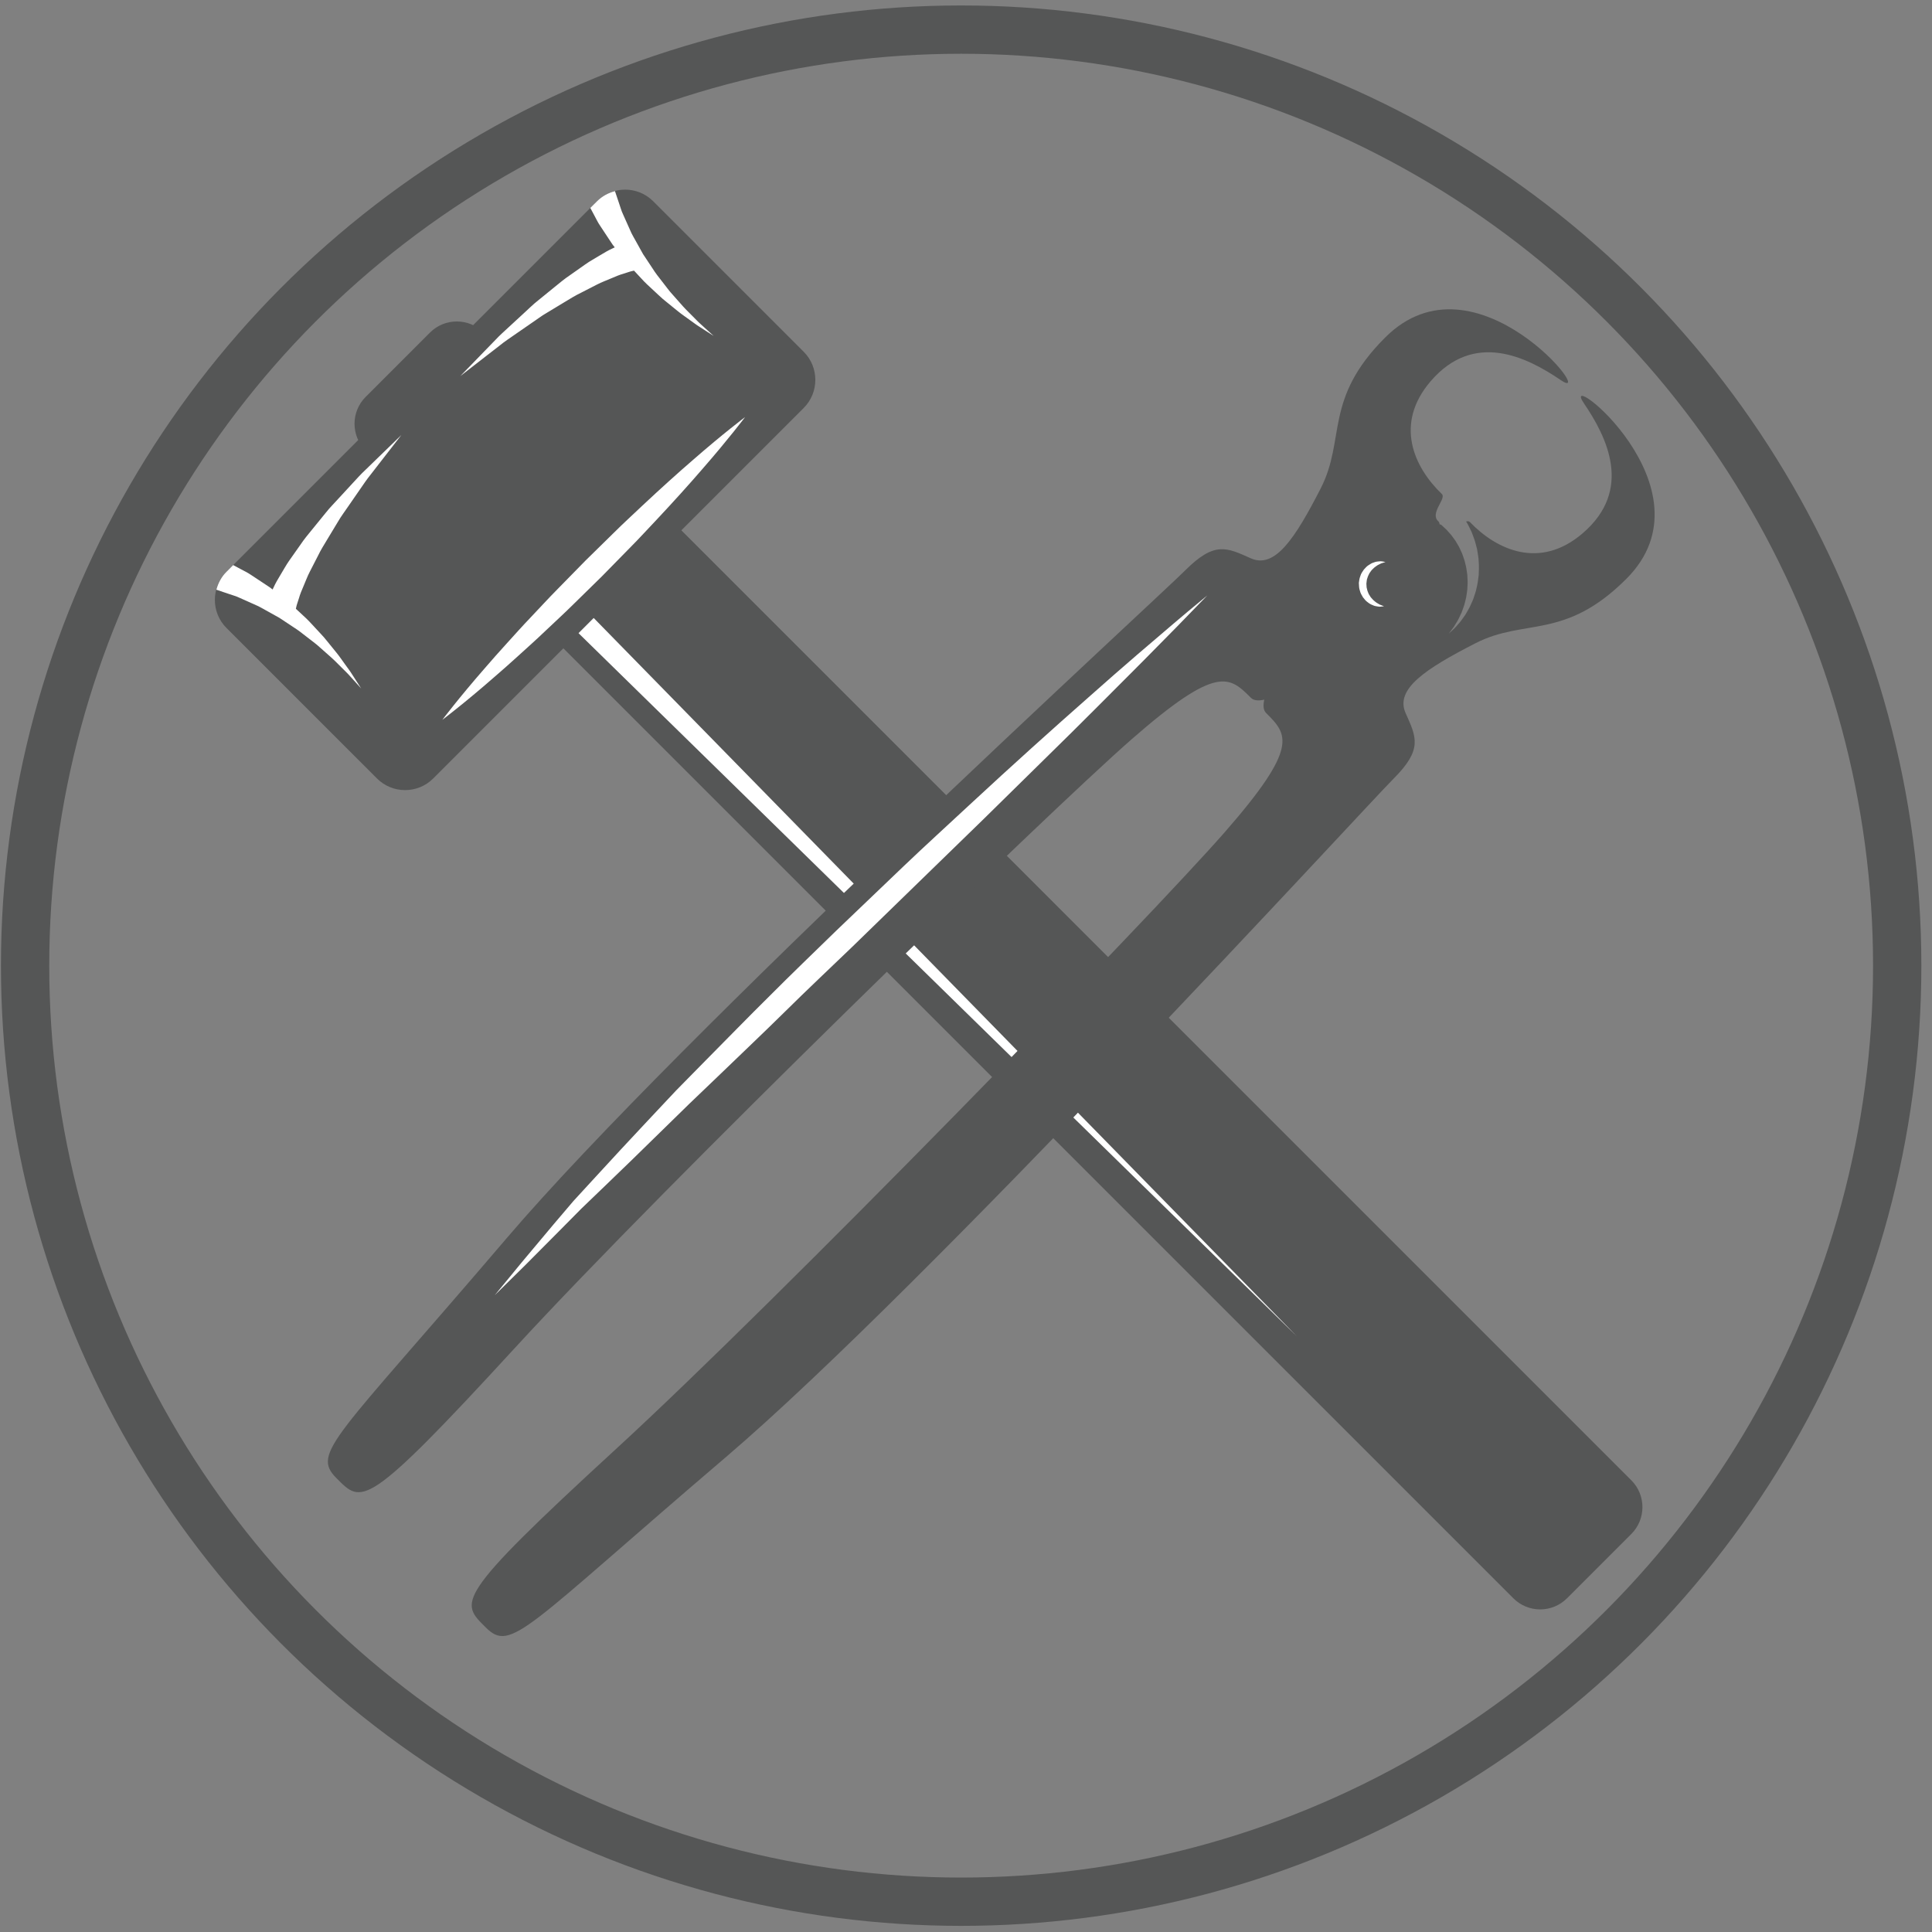 <?xml version="1.0" encoding="UTF-8" standalone="no"?>
<!DOCTYPE svg PUBLIC "-//W3C//DTD SVG 1.1//EN" "http://www.w3.org/Graphics/SVG/1.1/DTD/svg11.dtd">
<svg width="100%" height="100%" viewBox="0 0 200 200" version="1.1" xmlns="http://www.w3.org/2000/svg" xmlns:xlink="http://www.w3.org/1999/xlink" xml:space="preserve" xmlns:serif="http://www.serif.com/" style="fill-rule:evenodd;clip-rule:evenodd;stroke-linecap:round;stroke-linejoin:round;stroke-miterlimit:1.5;">
    <rect x="0" y="0" width="200" height="200" fill="#808080" stroke="none"/>
    <g transform="matrix(0.969,0,0,0.969,2.598,3.065)">
        <g id="Background">
            <circle cx="100" cy="100" r="100" style="fill:none;stroke:rgb(85,86,86);stroke-width:5.16px;"/>
        </g>
    </g>
    <g transform="matrix(0.897,0,0,0.897,-634.227,-92.411)">
        <path d="M759.772,140.122C758.604,140.122 757.504,140.576 756.676,141.404L749.249,148.832C747.542,150.538 747.542,153.314 749.249,155.021L881.706,287.477C883.412,289.184 886.188,289.184 887.895,287.477L895.323,280.05C897.028,278.343 897.028,275.566 895.321,273.86L762.866,141.404C762.04,140.578 760.94,140.123 759.772,140.122Z" style="fill:rgb(85,86,86);fill-rule:nonzero;"/>
    </g>
    <g transform="matrix(0.897,0,0,0.897,-634.227,-92.411)">
        <path d="M770.667,169.333L856.701,257.223L768.809,171.19L770.667,169.333Z" style="fill:white;fill-rule:nonzero;"/>
    </g>
    <g transform="matrix(0.897,0,0,0.897,-634.227,-92.411)">
        <path d="M775.952,126.248L733.19,169.01C731.403,170.797 731.403,173.706 733.19,175.494L750.562,192.865C752.35,194.653 755.259,194.653 757.047,192.865L799.807,150.104C801.596,148.316 801.595,145.408 799.807,143.619L782.436,126.248C780.648,124.46 777.739,124.46 775.952,126.248Z" style="fill:rgb(85,86,86);fill-rule:nonzero;"/>
    </g>
    <g transform="matrix(0.897,0,0,0.897,-634.227,-92.411)">
        <path d="M732.021,171.078C732.153,171.123 732.315,171.177 732.522,171.248C732.785,171.337 733.103,171.444 733.468,171.567C733.83,171.703 734.263,171.802 734.692,172.01C735.129,172.206 735.602,172.418 736.104,172.641C736.356,172.755 736.616,172.87 736.879,172.988C737.139,173.116 737.393,173.27 737.659,173.414C738.189,173.709 738.736,174.014 739.293,174.324C739.827,174.679 740.368,175.038 740.911,175.396C741.466,175.745 741.979,176.147 742.487,176.548C742.988,176.953 743.521,177.314 743.971,177.737C744.434,178.148 744.883,178.545 745.308,178.922C745.733,179.3 746.096,179.693 746.454,180.04C746.802,180.394 747.141,180.703 747.41,181.012C747.682,181.313 747.921,181.577 748.118,181.794C748.51,182.227 748.734,182.475 748.734,182.475C748.734,182.475 748.553,182.194 748.237,181.702C748.079,181.456 747.886,181.158 747.666,180.815C747.454,180.468 747.167,180.105 746.875,179.692C746.577,179.287 746.272,178.824 745.908,178.375C745.542,177.924 745.155,177.448 744.756,176.956C744.368,176.45 743.892,175.997 743.447,175.496C742.995,175 742.532,174.496 742.021,174.043C741.746,173.788 741.473,173.535 741.2,173.279C741.213,173.215 741.226,173.156 741.243,173.083C741.284,172.841 741.44,172.443 741.561,172.039C741.676,171.622 741.869,171.153 742.092,170.639C742.319,170.13 742.514,169.558 742.817,168.981C743.114,168.4 743.428,167.79 743.754,167.156C744.061,166.512 744.456,165.882 744.847,165.234C745.24,164.586 745.637,163.927 746.036,163.266C746.417,162.595 746.897,161.986 747.319,161.35C747.752,160.722 748.18,160.104 748.593,159.506C749.007,158.907 749.4,158.319 749.822,157.802C750.232,157.273 750.62,156.773 750.977,156.312C752.413,154.462 753.371,153.229 753.371,153.229C753.371,153.229 752.249,154.318 750.567,155.951C750.146,156.359 749.69,156.804 749.206,157.272C748.709,157.732 748.237,158.262 747.737,158.802C747.238,159.344 746.721,159.903 746.197,160.473C745.682,161.053 745.11,161.6 744.627,162.226C744.126,162.841 743.625,163.455 743.135,164.059C742.641,164.665 742.145,165.255 741.729,165.881C741.295,166.497 740.875,167.091 740.478,167.655C740.075,168.217 739.766,168.812 739.442,169.333C739.124,169.855 738.838,170.345 738.625,170.821C738.585,170.908 738.55,170.975 738.512,171.054C738.411,170.975 738.309,170.89 738.207,170.817C737.946,170.643 737.69,170.474 737.442,170.309C736.941,169.977 736.467,169.666 736.032,169.377C735.599,169.075 735.155,168.888 734.784,168.674C734.472,168.508 734.204,168.365 733.963,168.236L733.19,169.01C732.598,169.601 732.221,170.321 732.021,171.078Z" style="fill:white;fill-rule:nonzero;"/>
    </g>
    <g transform="matrix(0.897,0,0,0.897,-634.227,-92.411)">
        <path d="M775.952,126.248L775.18,127.019C775.309,127.26 775.452,127.528 775.618,127.839C775.83,128.211 776.018,128.655 776.32,129.088C776.609,129.524 776.92,129.999 777.252,130.499C777.417,130.746 777.586,131.002 777.76,131.263C777.834,131.365 777.918,131.468 777.999,131.568C777.918,131.607 777.85,131.643 777.764,131.682C777.288,131.895 776.799,132.18 776.275,132.5C775.755,132.825 775.159,133.133 774.597,133.536C774.034,133.931 773.439,134.353 772.823,134.786C772.198,135.203 771.608,135.699 771.002,136.192C770.397,136.683 769.784,137.184 769.169,137.684C768.543,138.167 767.995,138.74 767.416,139.255C766.846,139.778 766.287,140.295 765.745,140.795C765.204,141.294 764.674,141.767 764.215,142.263C763.747,142.748 763.302,143.203 762.893,143.625C761.26,145.306 760.171,146.429 760.171,146.429C760.171,146.429 761.405,145.471 763.254,144.035C763.716,143.677 764.215,143.29 764.745,142.879C765.262,142.457 765.85,142.065 766.448,141.651C767.047,141.236 767.665,140.81 768.292,140.376C768.928,139.956 769.538,139.473 770.209,139.093C770.87,138.695 771.528,138.298 772.177,137.904C772.824,137.514 773.454,137.118 774.099,136.811C774.731,136.487 775.343,136.172 775.923,135.875C776.5,135.571 777.073,135.377 777.583,135.15C778.096,134.926 778.565,134.734 778.981,134.618C779.385,134.499 779.784,134.341 780.025,134.3C780.099,134.283 780.159,134.271 780.224,134.256C780.478,134.53 780.731,134.802 780.987,135.077C781.44,135.589 781.944,136.051 782.439,136.503C782.939,136.95 783.393,137.426 783.899,137.812C784.391,138.213 784.866,138.599 785.317,138.965C785.768,139.328 786.23,139.635 786.634,139.933C787.049,140.223 787.411,140.51 787.758,140.722C788.1,140.944 788.399,141.136 788.645,141.294C789.137,141.61 789.418,141.792 789.418,141.792C789.418,141.792 789.17,141.566 788.737,141.174C788.52,140.978 788.256,140.739 787.955,140.466C787.646,140.198 787.338,139.859 786.983,139.511C786.637,139.153 786.243,138.791 785.865,138.364C785.489,137.939 785.09,137.49 784.68,137.027C784.257,136.578 783.896,136.045 783.491,135.543C783.09,135.037 782.688,134.522 782.34,133.967C781.98,133.425 781.622,132.883 781.267,132.349C780.958,131.794 780.651,131.246 780.358,130.715C780.213,130.45 780.059,130.196 779.932,129.936C779.813,129.672 779.698,129.412 779.584,129.161C779.361,128.659 779.149,128.186 778.953,127.748C778.745,127.321 778.647,126.886 778.51,126.525C778.387,126.159 778.281,125.841 778.192,125.578C778.123,125.37 778.068,125.21 778.023,125.077C777.265,125.278 776.545,125.655 775.952,126.248Z" style="fill:white;fill-rule:nonzero;"/>
    </g>
    <g transform="matrix(0.897,0,0,0.897,-634.227,-92.411)">
        <path d="M758.102,186.096C758.102,186.096 759.975,183.601 763.03,180.106C763.792,179.23 764.616,178.28 765.514,177.303C766.407,176.319 767.339,175.272 768.341,174.226C769.34,173.179 770.346,172.068 771.417,170.99C772.481,169.905 773.561,168.803 774.642,167.7C775.745,166.617 776.848,165.537 777.932,164.471C779.007,163.397 780.12,162.394 781.167,161.395C783.28,159.413 785.29,157.602 787.047,156.085C790.542,153.03 793.04,151.158 793.04,151.158C793.04,151.158 791.167,153.655 788.114,157.15C786.596,158.909 784.785,160.919 782.802,163.031C781.803,164.078 780.8,165.19 779.725,166.265C778.661,167.35 777.581,168.453 776.498,169.555C775.395,170.636 774.292,171.718 773.208,172.781C772.129,173.851 771.019,174.858 769.971,175.856C768.925,176.858 767.878,177.79 766.895,178.683C765.917,179.582 764.967,180.406 764.09,181.168C760.596,184.223 758.102,186.096 758.102,186.096Z" style="fill:white;fill-rule:nonzero;"/>
    </g>
    <g transform="matrix(0.897,0,0,0.897,-634.227,-92.411)">
        <path d="M869.268,185.311C868.03,182.526 871.589,180.205 877.315,177.265C883.04,174.325 887.62,176.951 894.749,169.822C905.244,159.327 886.773,145.044 889.848,149.567C892.479,153.435 895.569,159.548 889.693,164.576C884.792,168.776 879.807,166.52 876.69,163.271C876.585,163.164 876.433,163.156 876.252,163.203C876.386,163.419 876.519,163.643 876.628,163.888C876.713,164.065 876.803,164.251 876.896,164.441C876.97,164.64 877.047,164.845 877.125,165.054C877.299,165.467 877.385,165.936 877.517,166.4C877.588,166.88 877.695,167.365 877.708,167.869C877.757,168.37 877.719,168.879 877.706,169.38C877.639,169.881 877.593,170.379 877.464,170.855C877.375,171.337 877.194,171.787 877.053,172.224C876.856,172.643 876.708,173.06 876.482,173.417C876.377,173.597 876.279,173.775 876.181,173.945C876.067,174.104 875.959,174.26 875.853,174.406C875.655,174.708 875.432,174.953 875.239,175.171C875.053,175.394 874.876,175.576 874.719,175.712C874.415,175.994 874.242,176.155 874.242,176.155C874.242,176.155 874.384,175.967 874.633,175.638C874.764,175.48 874.903,175.274 875.044,175.026C875.194,174.784 875.364,174.515 875.502,174.195C875.577,174.04 875.652,173.877 875.733,173.709C875.795,173.535 875.861,173.354 875.927,173.169C876.077,172.806 876.143,172.391 876.256,171.988C876.312,171.566 876.405,171.142 876.407,170.699C876.45,170.263 876.409,169.818 876.392,169.38C876.326,168.943 876.286,168.509 876.165,168.096C876.084,167.678 875.918,167.288 875.793,166.909C875.614,166.548 875.489,166.184 875.285,165.879C875.194,165.723 875.105,165.572 875.018,165.424C874.917,165.288 874.822,165.157 874.729,165.029C874.55,164.763 874.366,164.573 874.208,164.401C874.132,164.316 874.059,164.234 873.994,164.16C873.903,164.074 873.821,163.997 873.745,163.928C873.571,163.765 873.447,163.649 873.366,163.575C873.314,163.556 873.258,163.54 873.194,163.532C873.176,163.381 873.13,163.261 873.045,163.184C872.016,162.263 874.004,160.564 873.456,160.037C870.208,156.92 867.952,151.936 872.149,147.032C877.178,141.159 883.291,144.247 887.159,146.878C891.683,149.954 877.4,131.484 866.905,141.979C859.776,149.108 862.401,153.685 859.461,159.411C856.52,165.137 854.2,168.695 851.414,167.458C848.628,166.22 847.237,165.446 843.832,168.85C840.427,172.255 785.34,222.7 765.534,245.91C745.727,269.121 742.942,270.669 745.881,273.608C748.823,276.549 749.131,277.477 766.462,258.599C783.793,239.721 827.739,197.013 837.641,188.347C847.545,179.682 848.938,181.075 851.414,183.551C851.736,183.873 852.273,183.921 852.958,183.768C852.805,184.453 852.853,184.99 853.174,185.311C855.651,187.788 857.043,189.18 848.378,199.084C839.713,208.986 797.004,252.932 778.126,270.263C759.249,287.594 760.177,287.903 763.117,290.844C766.057,293.784 767.604,290.999 790.815,271.192C814.026,251.386 864.471,196.299 867.875,192.893C871.28,189.49 870.506,188.097 869.268,185.311Z" style="fill:rgb(85,86,86);fill-rule:nonzero;"/>
    </g>
    <g transform="matrix(0.897,0,0,0.897,-634.227,-92.411)">
        <path d="M846.379,171.743C846.379,171.743 845.124,173.037 842.923,175.303C840.721,177.562 837.543,180.756 833.718,184.575C831.805,186.485 829.733,188.554 827.516,190.714C825.309,192.885 822.981,195.174 820.574,197.542C815.734,202.25 810.572,207.271 805.409,212.293C802.814,214.789 800.19,217.256 797.671,219.748C795.149,222.236 792.614,224.631 790.187,226.977C788.968,228.144 787.77,229.293 786.596,230.416C785.435,231.551 784.299,232.661 783.194,233.742C780.993,235.913 778.887,237.944 776.942,239.817C775.967,240.754 775.036,241.651 774.148,242.504C773.283,243.378 772.461,244.207 771.692,244.985C770.144,246.542 768.795,247.899 767.684,249.016C765.434,251.233 764.149,252.5 764.149,252.5C764.149,252.5 765.293,251.107 767.295,248.669C768.309,247.458 769.542,245.987 770.956,244.302C771.668,243.464 772.428,242.571 773.229,241.63C774.063,240.721 774.94,239.767 775.855,238.771C777.685,236.779 779.672,234.624 781.798,232.366C782.86,231.235 783.951,230.075 785.065,228.888C786.206,227.727 787.372,226.542 788.557,225.337C790.94,222.938 793.372,220.429 795.898,217.935C798.402,215.418 801.003,212.924 803.584,210.407C806.19,207.915 808.793,205.422 811.358,202.97C813.924,200.518 816.514,198.174 818.985,195.869C823.94,191.271 828.633,187.056 832.692,183.481C836.729,179.886 840.168,176.967 842.571,174.922C843.767,173.892 844.733,173.114 845.381,172.57C846.033,172.03 846.379,171.743 846.379,171.743Z" style="fill:white;fill-rule:nonzero;"/>
    </g>
    <g transform="matrix(0.897,0,0,0.897,-634.227,-92.411)">
        <path d="M866.78,172.991C866.78,172.991 866.651,173.011 866.426,173.03C866.316,173.049 866.179,173.048 866.012,173.009C865.843,172.987 865.647,172.951 865.465,172.856C865.265,172.787 865.071,172.669 864.881,172.515C864.678,172.377 864.516,172.168 864.35,171.957C864.216,171.722 864.055,171.484 863.996,171.198C863.893,170.907 863.895,170.672 863.875,170.294C863.922,170.038 863.917,169.824 864.044,169.508C864.128,169.197 864.307,168.978 864.454,168.752C864.633,168.553 864.807,168.354 865.02,168.23C865.221,168.088 865.42,167.982 865.626,167.927C865.817,167.845 866.007,167.823 866.172,167.812C866.335,167.787 866.477,167.793 866.594,167.817C866.825,167.851 866.947,167.88 866.947,167.88C866.947,167.88 866.825,167.92 866.612,167.99C866.506,168.012 866.387,168.065 866.258,168.136C866.127,168.197 865.984,168.268 865.848,168.378C865.702,168.468 865.572,168.597 865.44,168.731C865.297,168.854 865.208,169.041 865.084,169.194C864.996,169.374 864.9,169.561 864.859,169.734C864.78,169.874 864.776,170.174 864.741,170.409C864.77,170.528 864.738,170.806 864.812,170.982C864.845,171.186 864.93,171.371 865.006,171.558C865.118,171.719 865.195,171.911 865.331,172.044C865.454,172.186 865.575,172.325 865.715,172.424C865.847,172.543 865.976,172.619 866.1,172.688C866.216,172.765 866.338,172.829 866.45,172.859C866.661,172.938 866.78,172.991 866.78,172.991Z" style="fill:white;fill-rule:nonzero;"/>
    </g>
</svg>
